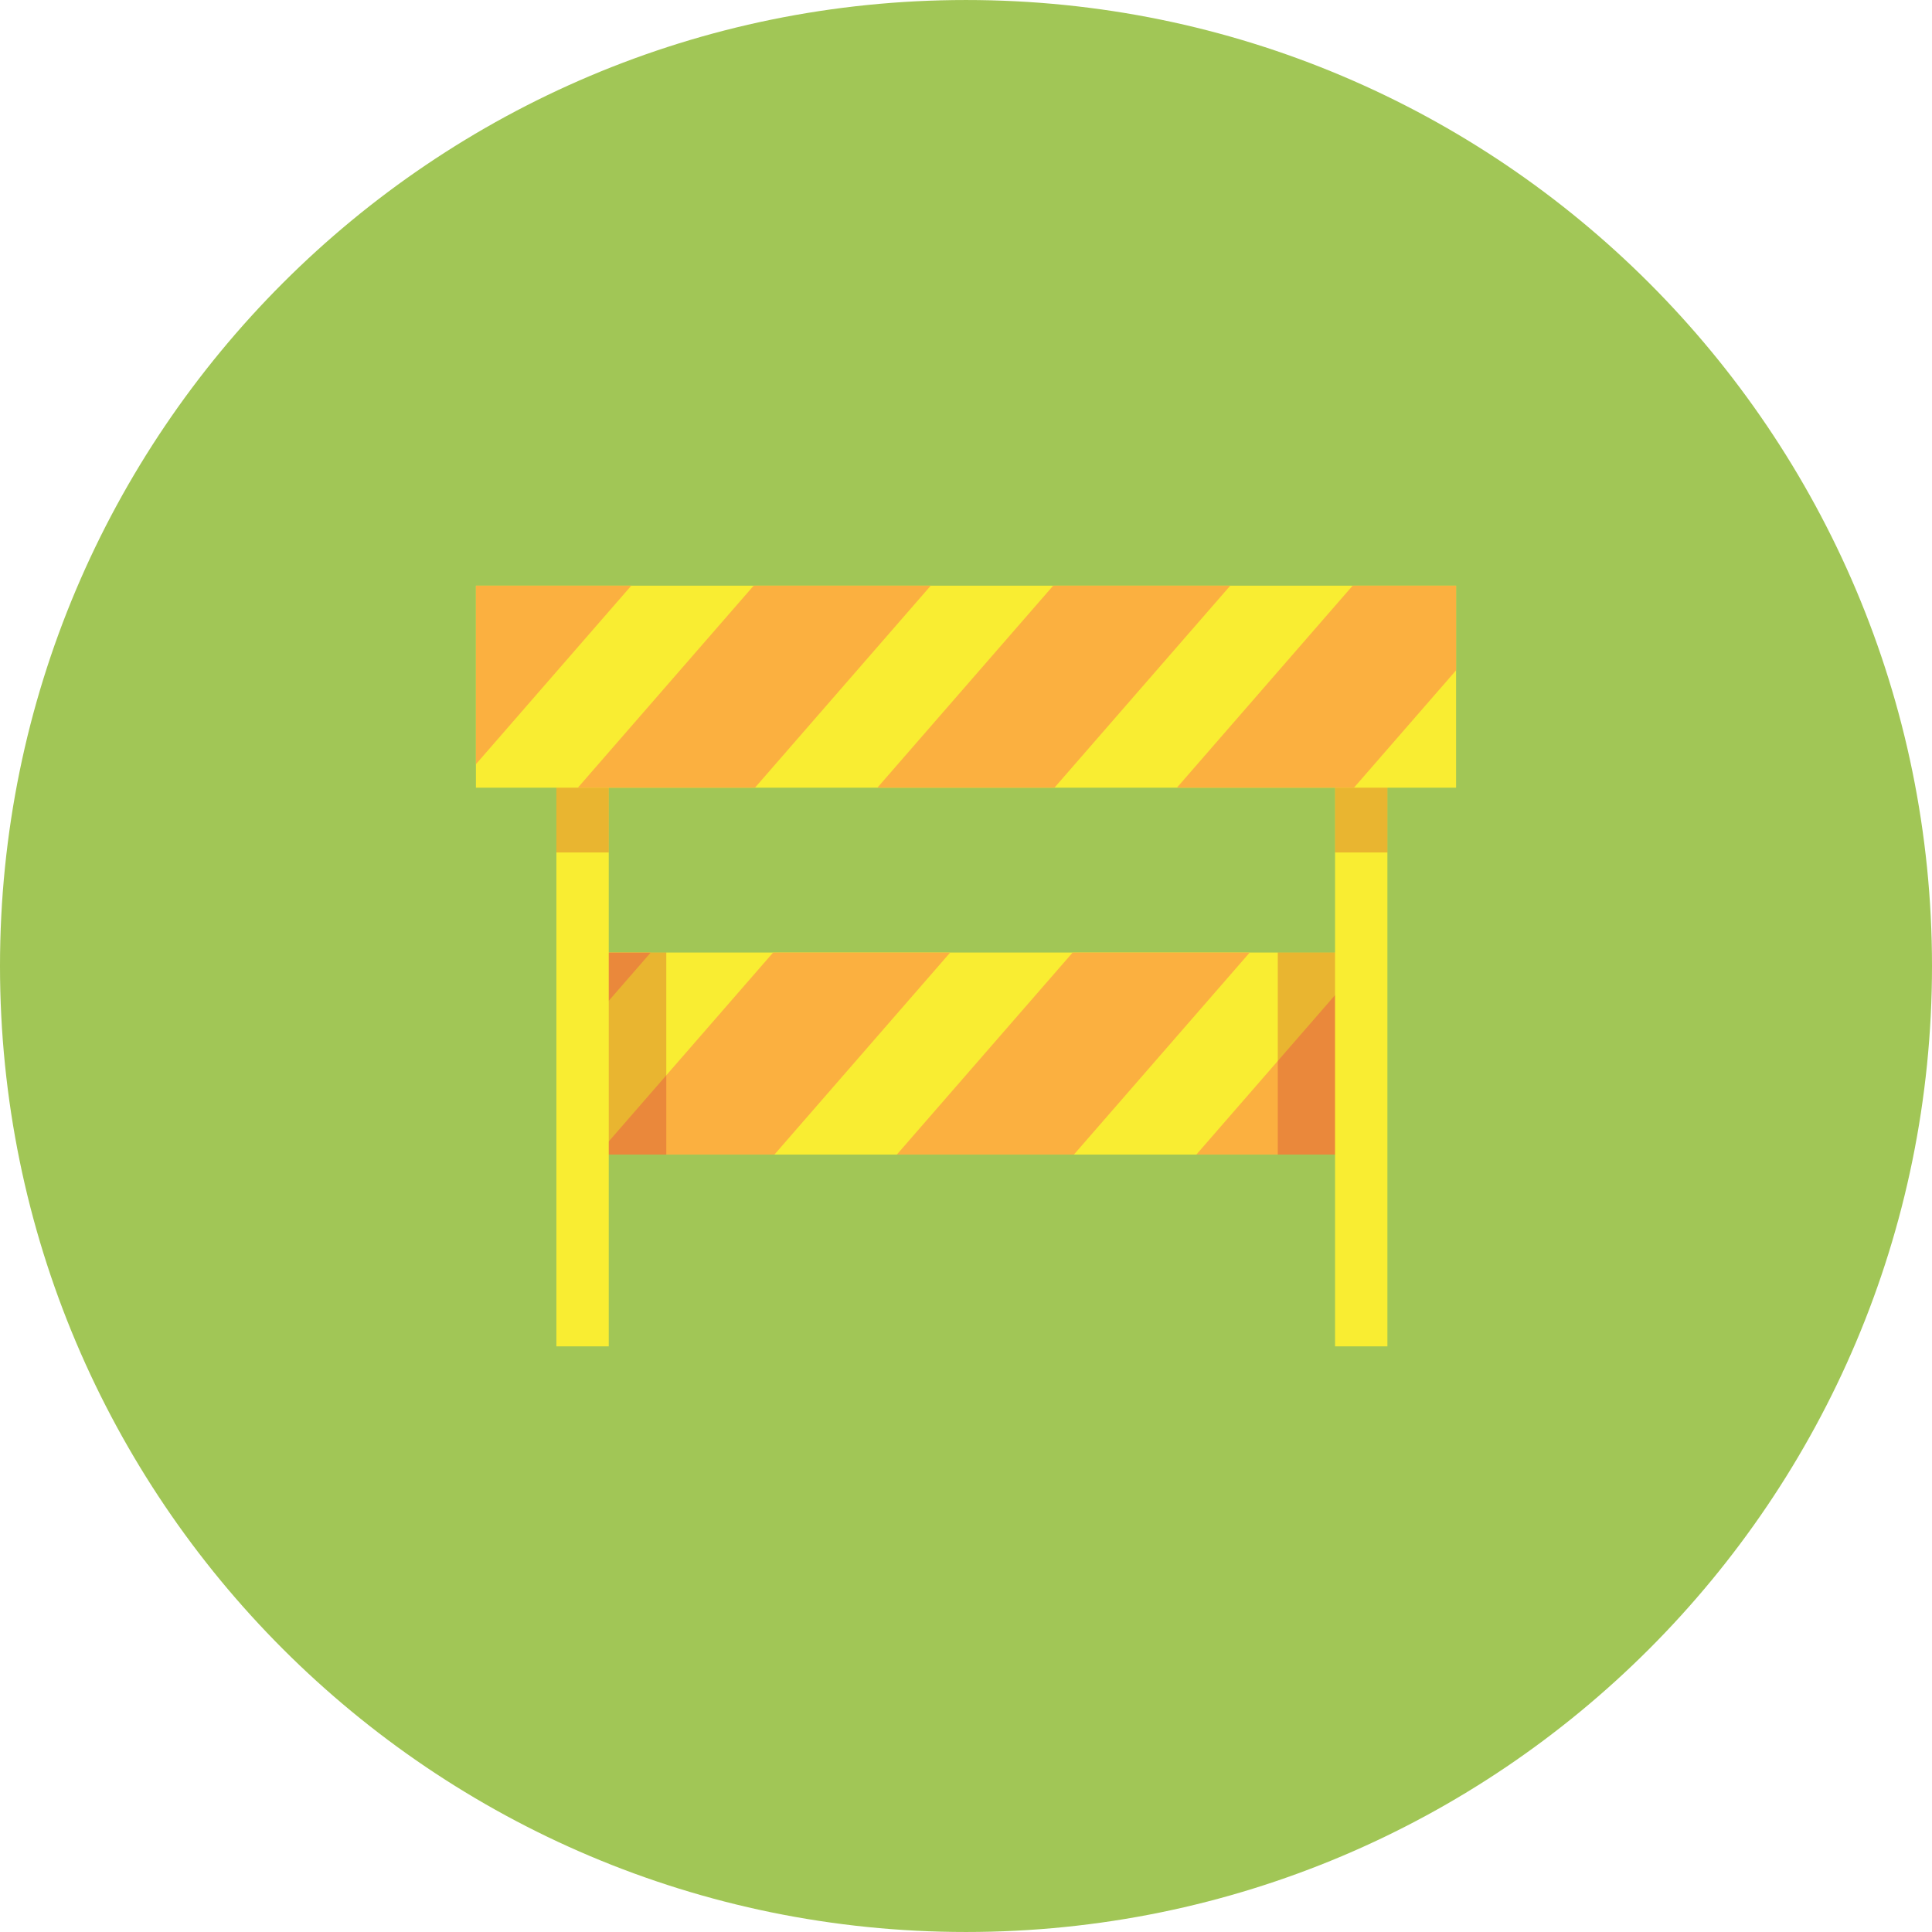 <?xml version="1.0" ?><!DOCTYPE svg  PUBLIC '-//W3C//DTD SVG 1.1//EN'  'http://www.w3.org/Graphics/SVG/1.1/DTD/svg11.dtd'><svg enable-background="new 0 0 512 512" height="512px" id="Calque_1" version="1.1" viewBox="0 0 512 512" width="512px" xml:space="preserve" xmlns="http://www.w3.org/2000/svg" xmlns:xlink="http://www.w3.org/1999/xlink"><g><path d="M512,256c0,141.386-114.599,255.997-255.991,255.997C114.623,511.997,0,397.386,0,256   S114.623,0.003,256.009,0.003C397.401,0.003,512,114.614,512,256z" fill="#A1C656"/><g id="Barrier"><rect fill="#F9ED32" height="53.543" width="206.229" x="152.898" y="252.432"/><g><defs><rect height="53.543" id="SVGID_1_" width="206.229" x="152.898" y="252.432"/></defs><clipPath id="SVGID_2_"><use overflow="visible" xlink:href="#SVGID_1_"/></clipPath><g clip-path="url(#SVGID_2_)"><polygon fill="#FBB040" points="298.103,327.749 345.027,327.749 424.376,236.531 377.451,236.531     "/><polygon fill="#FBB040" points="218.722,327.749 265.646,327.749 345.027,236.531 298.103,236.531     "/><polygon fill="#FBB040" points="139.348,327.749 186.285,327.749 265.646,236.531 218.722,236.531     "/><polygon fill="#FBB040" points="59.999,327.749 106.924,327.749 186.285,236.531 139.348,236.531     "/></g></g><rect fill="#BE1E2D" height="53.543" opacity="0.27" width="20.5" x="338.627" y="252.432"/><rect fill="#BE1E2D" height="53.543" opacity="0.27" width="20.487" x="156.085" y="252.432"/><g><rect fill="#F9ED32" height="160.617" width="13.875" x="147.448" y="196.182"/><rect fill="#F9ED32" height="160.617" width="13.875" x="353.802" y="196.182"/></g><g opacity="0.27"><rect fill="#BE1E2D" height="29.737" width="13.875" x="147.448" y="196.182"/><rect fill="#BE1E2D" height="29.737" width="13.875" x="353.802" y="196.182"/></g><rect fill="#F9ED32" height="53.537" width="259.754" x="126.123" y="155.208"/><g><defs><rect height="53.537" id="SVGID_3_" width="259.754" x="126.123" y="155.208"/></defs><clipPath id="SVGID_4_"><use overflow="visible" xlink:href="#SVGID_3_"/></clipPath><g clip-path="url(#SVGID_4_)"><polygon fill="#FBB040" points="298.103,224.594 345.027,224.594 424.376,133.383 377.451,133.383     "/><polygon fill="#FBB040" points="218.722,224.594 265.646,224.594 345.027,133.383 298.103,133.383     "/><polygon fill="#FBB040" points="139.348,224.594 186.285,224.594 265.646,133.383 218.722,133.383     "/><polygon fill="#FBB040" points="59.999,224.594 106.924,224.594 186.285,133.383 139.348,133.383     "/></g></g></g></g><g/><g/><g/><g/><g/><g/></svg>